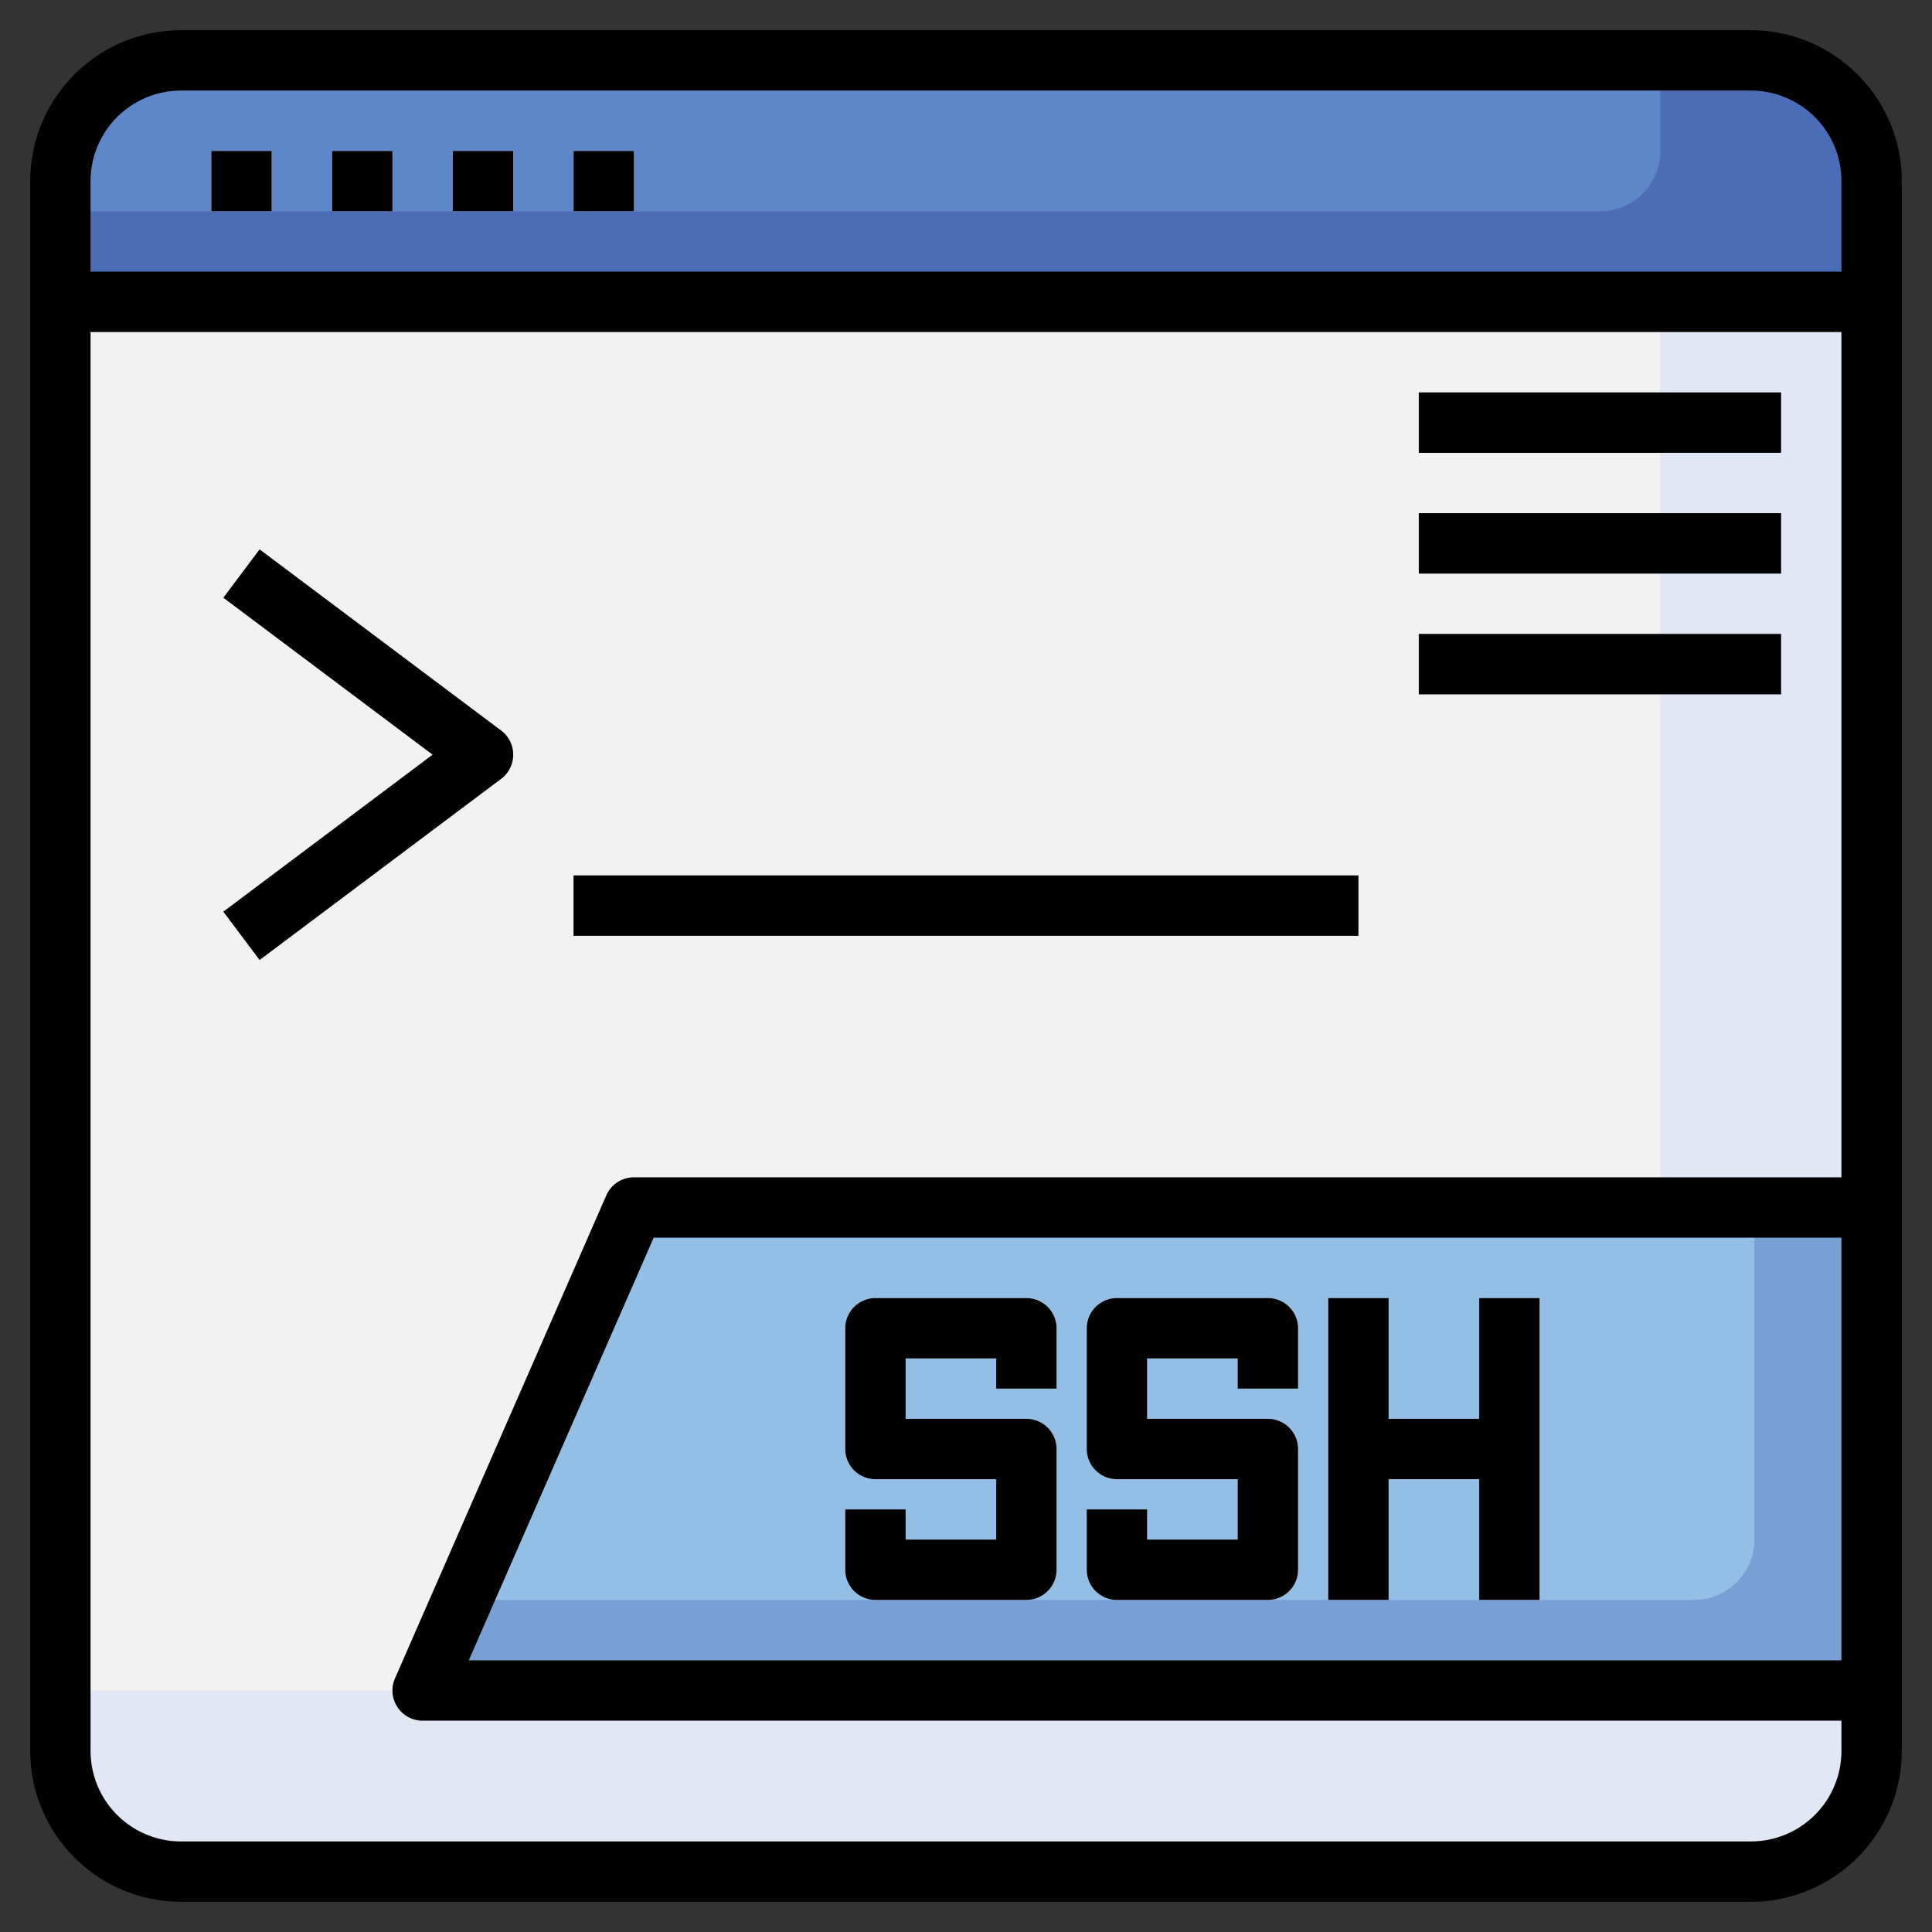 <?xml version="1.0" ?><svg viewBox="0 0 64 64" xmlns="http://www.w3.org/2000/svg"><rect x="0" y="0" width="64" height="64" fill="#333333" stroke="none"/><defs><style>.cls-1{fill:#4c6cb5;}.cls-2{fill:#5e87ca;}.cls-3{fill:#e2e7f6;}.cls-4{fill:#f2f2f2;}.cls-5{fill:#78a0d4;}.cls-6{fill:#93bee5;}</style></defs><g data-name="Layer 13" id="Layer_13"><path class="cls-1" d="M2,10V6A4,4,0,0,1,6,2H58a4,4,0,0,1,4,4v4Z"/><path class="cls-2" d="M53,7a2,2,0,0,0,2-2V2H6A4,4,0,0,0,2,6V7Z"/><path class="cls-3" d="M62,10V58a4,4,0,0,1-4,4H6a4,4,0,0,1-4-4V10Z"/><path class="cls-4" d="M2,10V56H51a4,4,0,0,0,4-4V10Z"/><polyline class="cls-5" points="62 40 21 40 14 56 62 56"/><path class="cls-6" d="M21,40,15.312,53H56.117a2,2,0,0,0,2-2V40Z"/><rect class="cls-4" height="2" width="2" x="7" y="5"/><rect class="cls-4" height="2" width="2" x="11" y="5"/><rect class="cls-4" height="2" width="2" x="15" y="5"/><rect class="cls-4" height="2" width="2" x="19" y="5"/><path class="cls-4" d="M34,43H29a1,1,0,0,0-1,1v4a1,1,0,0,0,1,1h4v2H30V50H28v2a1,1,0,0,0,1,1h5a1,1,0,0,0,1-1V48a1,1,0,0,0-1-1H30V45h3v1h2V44A1,1,0,0,0,34,43Z"/><path class="cls-4" d="M42,43H37a1,1,0,0,0-1,1v4a1,1,0,0,0,1,1h4v2H38V50H36v2a1,1,0,0,0,1,1h5a1,1,0,0,0,1-1V48a1,1,0,0,0-1-1H38V45h3v1h2V44A1,1,0,0,0,42,43Z"/><polygon class="cls-4" points="49 43 49 47 46 47 46 43 44 43 44 53 46 53 46 49 49 49 49 53 51 53 51 43 49 43"/><path class="cls-6" d="M8.6,31.8,7.4,30.2,14.333,25,7.4,19.8l1.2-1.6,8,6a1,1,0,0,1,0,1.6Z"/><rect class="cls-6" height="2" width="26" x="19" y="29"/><rect class="cls-6" height="2" width="12" x="47" y="13"/><rect class="cls-6" height="2" width="12" x="47" y="17"/><rect class="cls-6" height="2" width="12" x="47" y="21"/><path d="M58,1H6A5.006,5.006,0,0,0,1,6V58a5.006,5.006,0,0,0,5,5H58a5.006,5.006,0,0,0,5-5V6A5.006,5.006,0,0,0,58,1ZM6,3H58a3,3,0,0,1,3,3V9H3V6A3,3,0,0,1,6,3ZM58,61H6a3,3,0,0,1-3-3V11H61V39H21a1,1,0,0,0-.916.6l-7,16A1,1,0,0,0,14,57H61v1A3,3,0,0,1,58,61Zm3-20V55H15.529l6.125-14Z"/><rect height="2" width="2" x="7" y="5"/><rect height="2" width="2" x="11" y="5"/><rect height="2" width="2" x="15" y="5"/><rect height="2" width="2" x="19" y="5"/><path d="M29,53h5a1,1,0,0,0,1-1V48a1,1,0,0,0-1-1H30V45h3v1h2V44a1,1,0,0,0-1-1H29a1,1,0,0,0-1,1v4a1,1,0,0,0,1,1h4v2H30V50H28v2A1,1,0,0,0,29,53Z"/><path d="M37,53h5a1,1,0,0,0,1-1V48a1,1,0,0,0-1-1H38V45h3v1h2V44a1,1,0,0,0-1-1H37a1,1,0,0,0-1,1v4a1,1,0,0,0,1,1h4v2H38V50H36v2A1,1,0,0,0,37,53Z"/><polygon points="46 49 49 49 49 53 51 53 51 43 49 43 49 47 46 47 46 43 44 43 44 53 46 53 46 49"/><path d="M17,25a1,1,0,0,0-.4-.8l-8-6L7.4,19.8,14.333,25,7.4,30.2l1.2,1.6,8-6A1,1,0,0,0,17,25Z"/><rect height="2" width="26" x="19" y="29"/><rect height="2" width="12" x="47" y="13"/><rect height="2" width="12" x="47" y="17"/><rect height="2" width="12" x="47" y="21"/></g></svg>